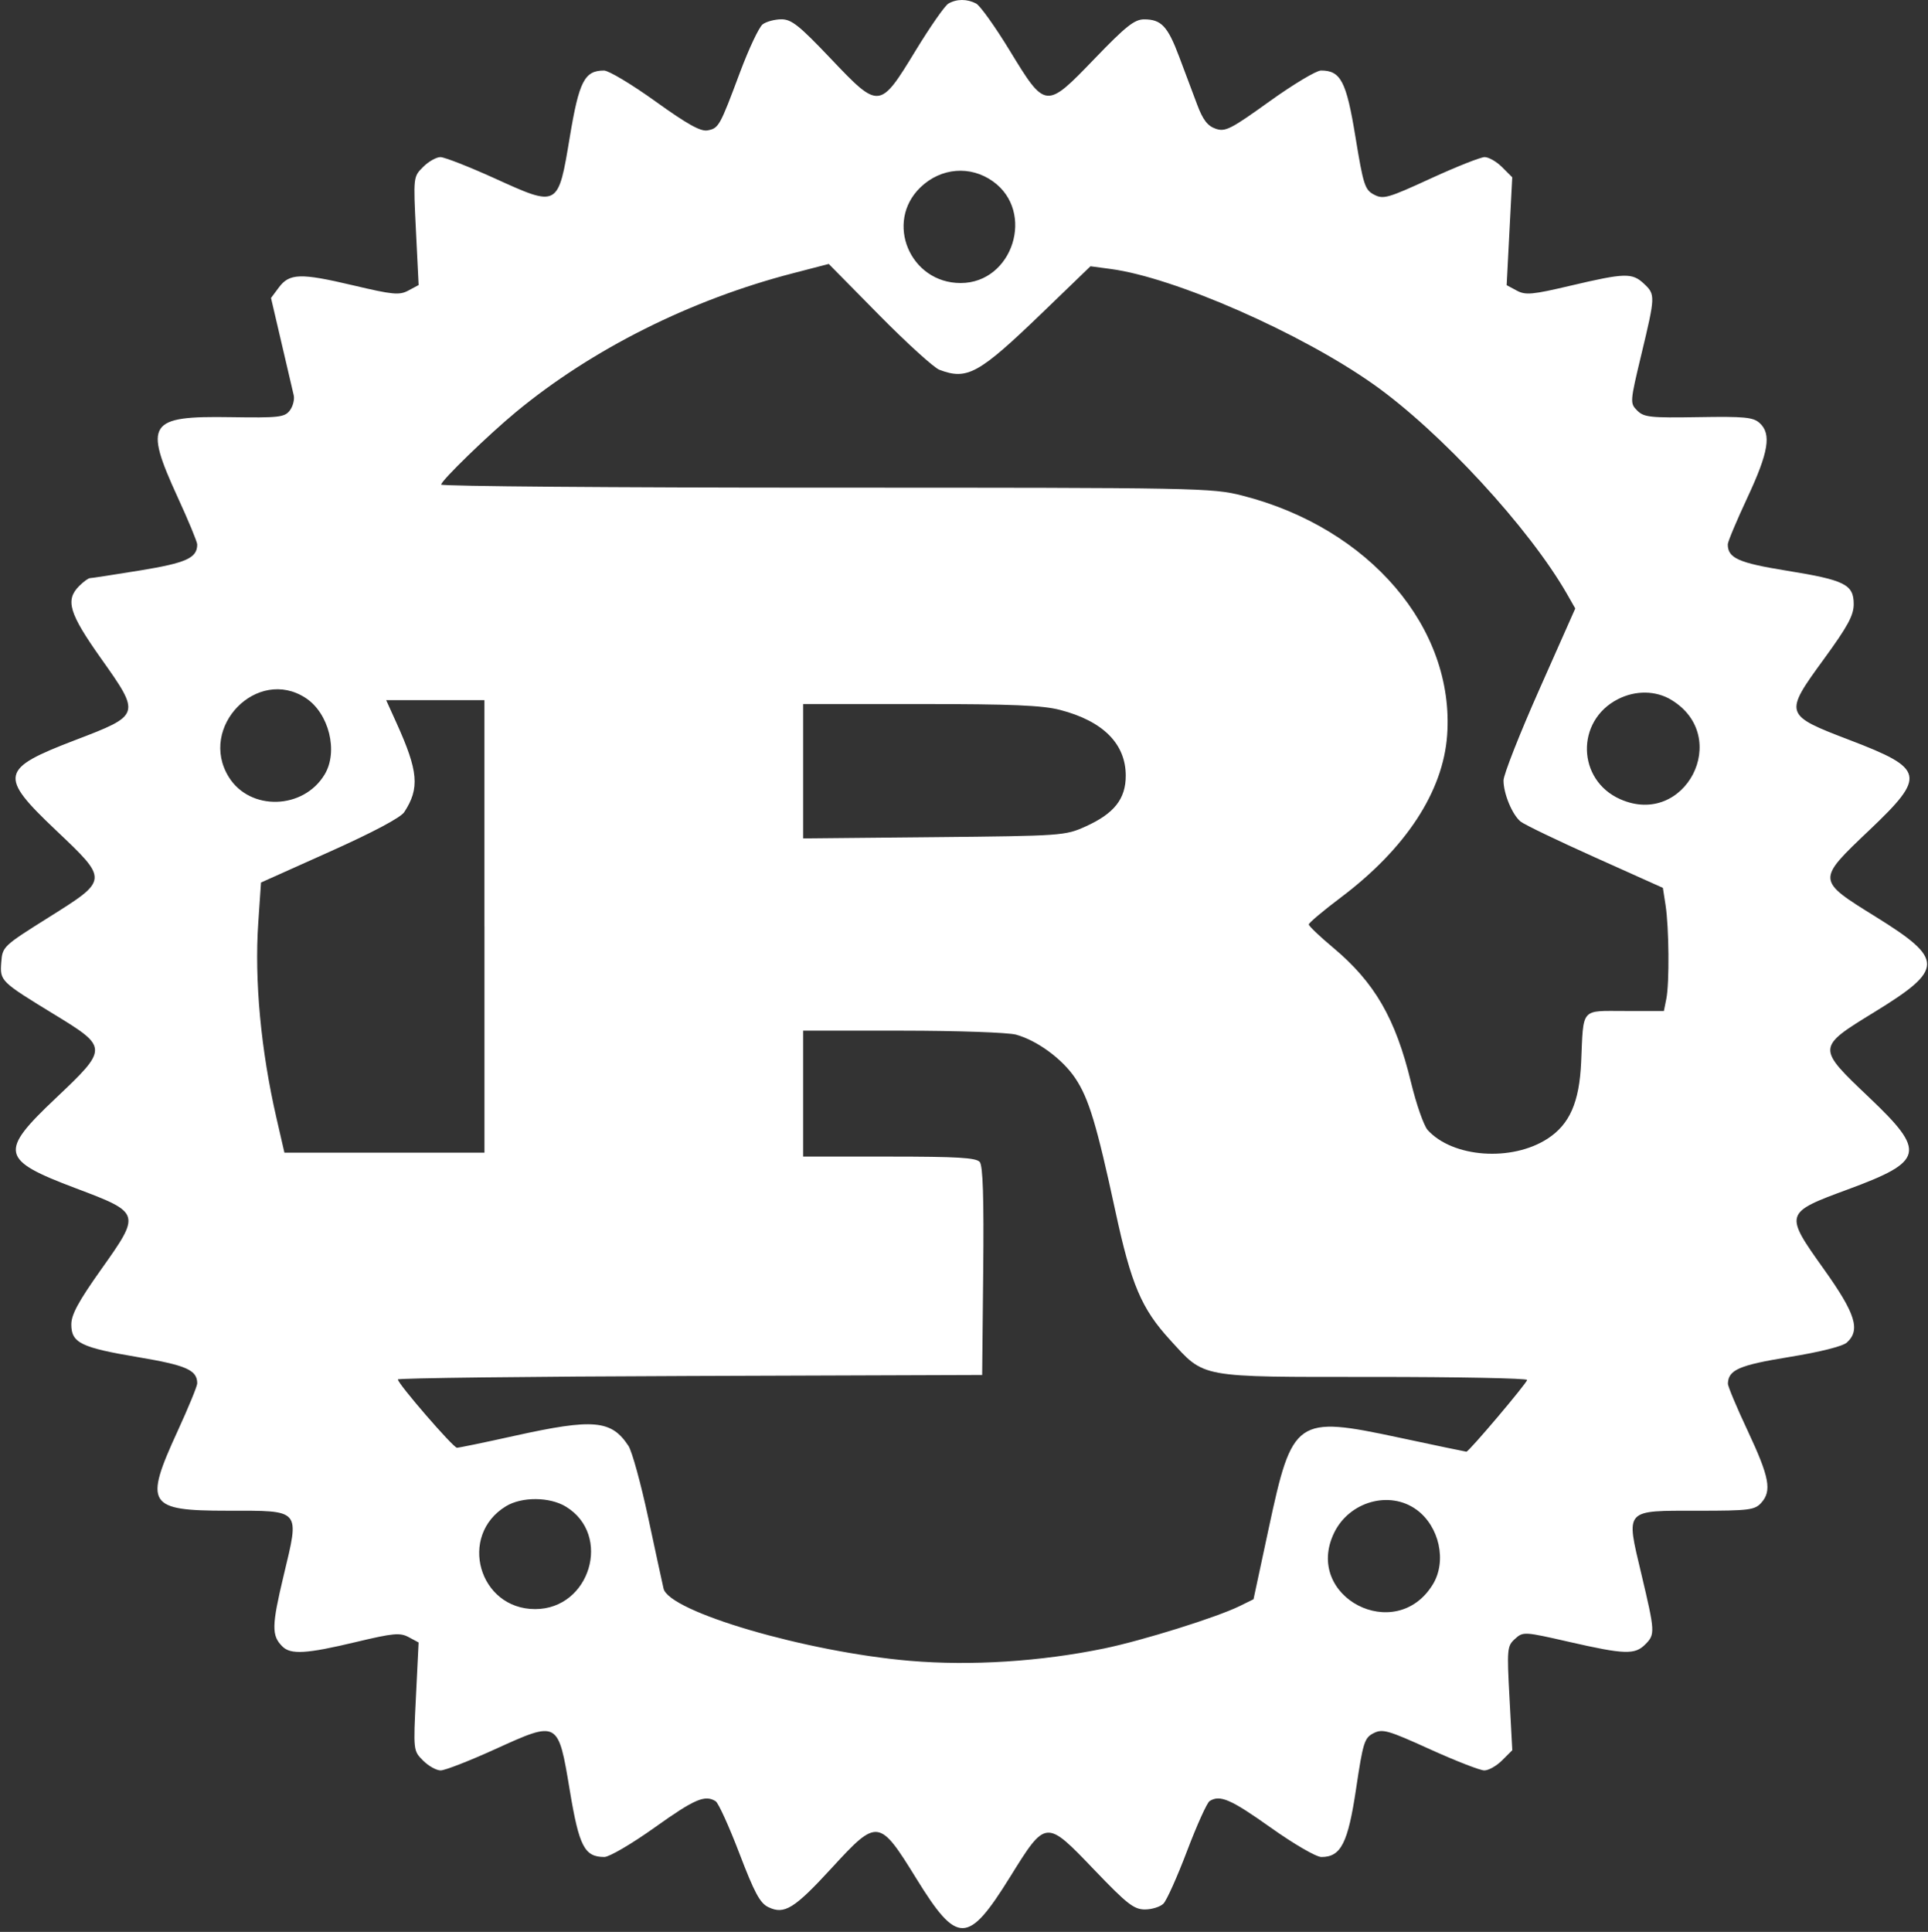 <?xml version="1.0" encoding="utf-8"?>
<!-- Generator: Adobe Illustrator 16.0.3, SVG Export Plug-In . SVG Version: 6.00 Build 0)  -->
<!DOCTYPE svg PUBLIC "-//W3C//DTD SVG 1.1//EN" "http://www.w3.org/Graphics/SVG/1.1/DTD/svg11.dtd">
<svg version="1.1" id="Capa_1" xmlns="http://www.w3.org/2000/svg" xmlns:xlink="http://www.w3.org/1999/xlink" x="0px" y="0px"
	 width="595.281px" height="596.445px" viewBox="0 0 595.281 596.445" enable-background="new 0 0 595.281 596.445"
	 xml:space="preserve">
<rect x="0" y="0" width="595.281" height="596.445" fill="#333333" stroke="none"/>
<path fill="#FFFFFF" d="M292.804,1.124c-1.079,0.628-5.595,7.106-10.045,14.403c-11.162,18.323-11.283,18.332-26.276,2.558
	c-9.757-10.269-12.115-12.147-15.254-12.124c-2.046,0.009-4.627,0.707-5.744,1.544s-4.26,7.497-6.995,14.803
	c-6.26,16.742-6.557,17.277-10.026,17.951c-2.14,0.4-6.246-1.893-16.105-8.971c-7.278-5.232-14.417-9.511-15.863-9.511
	c-6.004,0-7.697,3.283-10.557,20.463c-3.627,21.844-3.507,21.77-23.197,12.826c-7.953-3.608-15.487-6.558-16.756-6.558
	c-1.274,0-3.684,1.363-5.348,3.032c-3.032,3.032-3.037,3.047-2.209,19.747l0.828,16.719l-3.163,1.693
	c-2.799,1.497-4.729,1.315-17.133-1.619c-16.184-3.822-19.607-3.72-22.881,0.698l-2.4,3.223l3.218,13.784
	c1.767,7.581,3.465,14.882,3.786,16.217c0.312,1.335-0.232,3.47-1.209,4.744c-1.619,2.083-3.335,2.278-18.324,2.046
	c-25.355-0.399-26.792,1.776-16.324,24.648c3.339,7.255,6.069,13.858,6.069,14.649c0,4.177-3.335,5.692-17.645,8.031
	c-8.009,1.303-14.966,2.372-15.468,2.372c-0.498,0-2,1.093-3.334,2.428c-4.357,4.354-3.121,8.445,6.757,22.388
	c12.306,17.37,12.287,17.44-8.045,25.212c-23.118,8.845-23.588,11.021-5.985,27.718c16.394,15.551,16.417,15.323-2.144,26.992
	c-14.063,8.826-14.277,9.04-14.635,13.83c-0.433,5.828-0.331,5.931,16.454,16.185c16.603,10.139,16.603,10.445,0.312,25.857
	c-17.523,16.575-16.984,18.993,6.153,27.723c20.216,7.627,20.244,7.72,7.916,25.086c-6.985,9.845-9.213,13.951-9.213,16.988
	c0,5.688,2.962,7.139,20.649,10.11c14.91,2.512,18.23,3.985,18.23,8.097c0,0.847-2.735,7.497-6.079,14.775
	c-10.399,22.648-9.213,24.532,15.394,24.532c22.928,0,22.318-0.698,17.379,19.97c-3.72,15.579-3.781,18.565-0.409,21.928
	c2.577,2.586,7.441,2.297,22.648-1.344c11.622-2.772,13.659-2.963,16.352-1.525l3.069,1.646l-0.823,16.715
	c-0.828,16.71-0.823,16.719,2.209,19.756c1.665,1.674,4.111,3.032,5.418,3.032c1.312,0,8.85-2.93,16.761-6.529
	c19.625-8.911,19.505-8.985,23.127,12.789c2.87,17.258,4.544,20.463,10.668,20.463c1.521,0,8.511-4.093,15.533-9.106
	c12.343-8.804,15.542-10.185,18.831-8.092c0.846,0.535,4.139,7.767,7.311,16.067c4.665,12.208,6.372,15.394,8.971,16.631
	c4.939,2.372,7.999,0.465,19.616-12.185c14.026-15.282,14.603-15.207,26.053,3.349c12.649,20.49,15.923,20.444,28.89-0.414
	c11.17-17.97,11.039-17.961,26.141-2.186c10.031,10.464,12.166,12.138,15.547,12.138c2.158,0,4.738-0.813,5.721-1.804
	c0.994-0.991,4.277-8.307,7.291-16.259c3.02-7.953,6.145-14.882,6.953-15.394c3.195-2.028,6.502-0.604,18.826,8.147
	c7.256,5.153,14.082,9.115,15.705,9.115c6.027,0,8.203-4.278,10.705-21.091c2.141-14.333,2.578-15.709,5.395-17.137
	c2.773-1.405,4.438-0.931,17.441,4.976c7.91,3.581,15.453,6.521,16.76,6.521c1.313,0,3.795-1.404,5.506-3.125l3.127-3.116
	l-0.857-16.035c-0.822-15.301-0.744-16.129,1.693-18.338c2.512-2.27,2.771-2.26,16.813,0.949c17.002,3.883,20.174,3.985,23.369,0.79
	c3.121-3.115,3.088-3.804-1.182-21.812c-4.789-20.211-5.432-19.485,17.58-19.485c15.691,0,17.439-0.229,19.439-2.433
	c3.34-3.688,2.543-7.915-4.166-22.226c-3.391-7.208-6.141-13.766-6.117-14.579c0.111-4.251,3.455-5.707,18.906-8.218
	c9.453-1.53,16.523-3.303,17.807-4.465c4.293-3.874,2.715-8.92-7.084-22.662c-12.285-17.222-12.23-17.385,7.438-24.635
	c23.551-8.678,24.225-11.571,6.6-28.322c-16.324-15.51-16.334-15.426,1.549-26.401c21.615-13.269,21.648-16.259,0.381-29.462
	c-18.291-11.348-18.277-11.189-1.885-26.756c17.58-16.709,17.105-18.896-6.021-27.74c-20.406-7.809-20.473-7.999-8.068-25.021
	c7.385-10.139,9.217-13.501,9.217-16.975c0-6.074-2.725-7.432-20.631-10.325c-14.955-2.418-18.248-3.883-18.248-8.139
	c0-0.809,2.734-7.319,6.078-14.477c6.539-14.013,7.459-19.626,3.758-22.975c-1.99-1.8-4.65-2.061-18.914-1.823
	c-14.92,0.252-16.826,0.037-18.896-2.041c-2.26-2.27-2.232-2.591,1.293-17.324c4.33-18.044,4.35-18.486,0.791-21.83
	c-3.613-3.395-5.869-3.339-22.443,0.563c-12.078,2.846-14.078,3.036-16.822,1.567l-3.115-1.675l0.861-16.658l0.863-16.649
	l-3.115-3.116c-1.717-1.721-4.145-3.115-5.408-3.115c-1.256,0-8.762,2.976-16.664,6.608c-13.197,6.073-14.617,6.478-17.473,4.985
	c-2.846-1.488-3.32-2.963-5.752-17.808c-2.805-17.175-4.543-20.519-10.641-20.519c-1.447,0-8.617,4.302-15.934,9.558
	c-12.018,8.631-13.625,9.449-16.621,8.403c-2.479-0.865-3.92-2.744-5.678-7.437c-1.303-3.45-3.801-10.101-5.553-14.775
	c-3.545-9.431-5.521-11.542-10.828-11.542c-2.961,0-5.641,2.13-15.254,12.109c-15.113,15.696-15.166,15.691-26.275-2.534
	c-4.441-7.283-9.082-13.784-10.314-14.445C298.63-0.373,295.361-0.373,292.804,1.124 M306.57,55.992
	c13.16,9.366,6.166,31.392-9.971,31.392c-15.664,0-23.551-18.867-12.371-29.578c6.316-6.046,15.366-6.785,22.346-1.813
	 M290.027,114.157c8.627,3.279,12.166,1.312,31.867-17.672l14.797-14.277l6.266,0.837c19.648,2.604,58.723,19.765,81.176,35.651
	c20.631,14.604,48.051,44.339,59.738,64.783l2.496,4.381l-11.068,24.946c-6.092,13.72-11.078,26.383-11.078,28.15
	c0,4.083,2.68,10.543,5.256,12.678c1.088,0.906,11.426,5.883,22.969,11.059l20.975,9.418l0.828,5.339
	c1.07,6.952,1.209,24.03,0.242,28.881l-0.758,3.795h-11.977c-13.891,0-12.816-1.242-13.57,15.793
	c-0.549,12.353-3.533,19.18-10.324,23.603c-11.055,7.213-29.316,5.906-37.064-2.651c-1.186-1.32-3.498-7.93-5.139-14.696
	c-4.791-19.783-11.223-30.88-24.152-41.692c-4.082-3.409-7.418-6.595-7.418-7.078c0-0.475,4.488-4.256,9.977-8.386
	c19.988-15.067,31.484-32.61,32.74-49.98c2.414-33.14-23.988-64.024-63.258-74.037c-9.311-2.372-13.287-2.446-128.469-2.446
	c-65.374,0-118.87-0.429-118.87-0.949c0-1.223,14.533-15.324,23.09-22.397c23.504-19.431,54.031-34.717,85.651-42.879l10.929-2.837
	l15.533,15.752C279.963,105.907,288.339,113.52,290.027,114.157 M94.408,215.509c7.157,4.688,10.092,16.463,5.86,23.541
	c-6.534,10.957-23.095,11.418-29.639,0.828C61.114,224.489,79.442,205.7,94.408,215.509 M516.089,216.113
	c18.723,11.412,4.213,39.498-15.83,30.629c-13.381-5.92-13.813-24.211-0.721-30.88c5.459-2.791,11.732-2.693,16.555,0.246
	 M149.578,286.011v69.854h-61.76l-2.446-10.627c-4.818-20.928-6.846-42.581-5.632-60.314l0.846-12.459l21.23-9.52
	c13.319-5.967,21.886-10.521,22.988-12.208c4.827-7.367,4.372-12.627-2.409-27.593l-3.162-6.984h30.336v69.852 M327.357,219.192
	c13.223,3.441,20.207,10.44,20.227,20.253c0.01,7.209-3.559,11.72-12.418,15.719c-6.268,2.837-7.264,2.907-46.799,3.293
	l-40.395,0.391v-41.483h36.191C312.429,217.364,321.888,217.763,327.357,219.192 M313.712,319.431
	c6.559,1.823,14.305,7.516,18.277,13.432c4.176,6.218,6.617,14.305,12.402,41.093c4.885,22.648,8.033,30.043,16.836,39.679
	c10.906,11.934,8.371,11.469,62.85,11.469c26.09,0,47.426,0.418,47.426,0.93c0,0.916-17.965,22.156-18.742,22.156
	c-0.223,0-9.607-1.963-20.854-4.367c-31.758-6.781-32.902-5.985-40.189,28.053l-4.688,21.867l-4.232,2.083
	c-7.061,3.488-30.012,10.659-41.902,13.115c-19.664,4.046-41.057,5.403-59.859,3.818c-32.057-2.721-74.503-15.157-76.163-22.323
	c-0.349-1.521-2.488-11.361-4.734-21.877c-2.255-10.511-4.995-20.481-6.092-22.155c-5.255-8.018-10.78-8.511-35.098-3.135
	c-9.208,2.046-17.245,3.702-17.858,3.702c-1.153,0-18.245-19.761-18.245-21.091c0-0.419,40.591-0.902,90.204-1.069l90.2-0.308
	l0.324-32.042c0.232-22.626-0.084-32.541-1.068-33.718c-1.09-1.32-6.907-1.665-27.956-1.665h-26.578v-38.879l30.68,0.005
	C295.515,318.213,311.298,318.761,313.712,319.431 M174.724,465.154c14.342,8.743,7.464,31.643-9.501,31.624
	c-17.393,0-23.844-22.694-9.022-31.745C161.107,462.043,169.725,462.103,174.724,465.154 M437.392,466.112
	c7.031,5.153,9.371,15.873,5.018,23.021c-11.441,18.761-40.051,3.847-30.494-15.9c4.697-9.696,17.184-13.193,25.477-7.115"/>
</svg>
